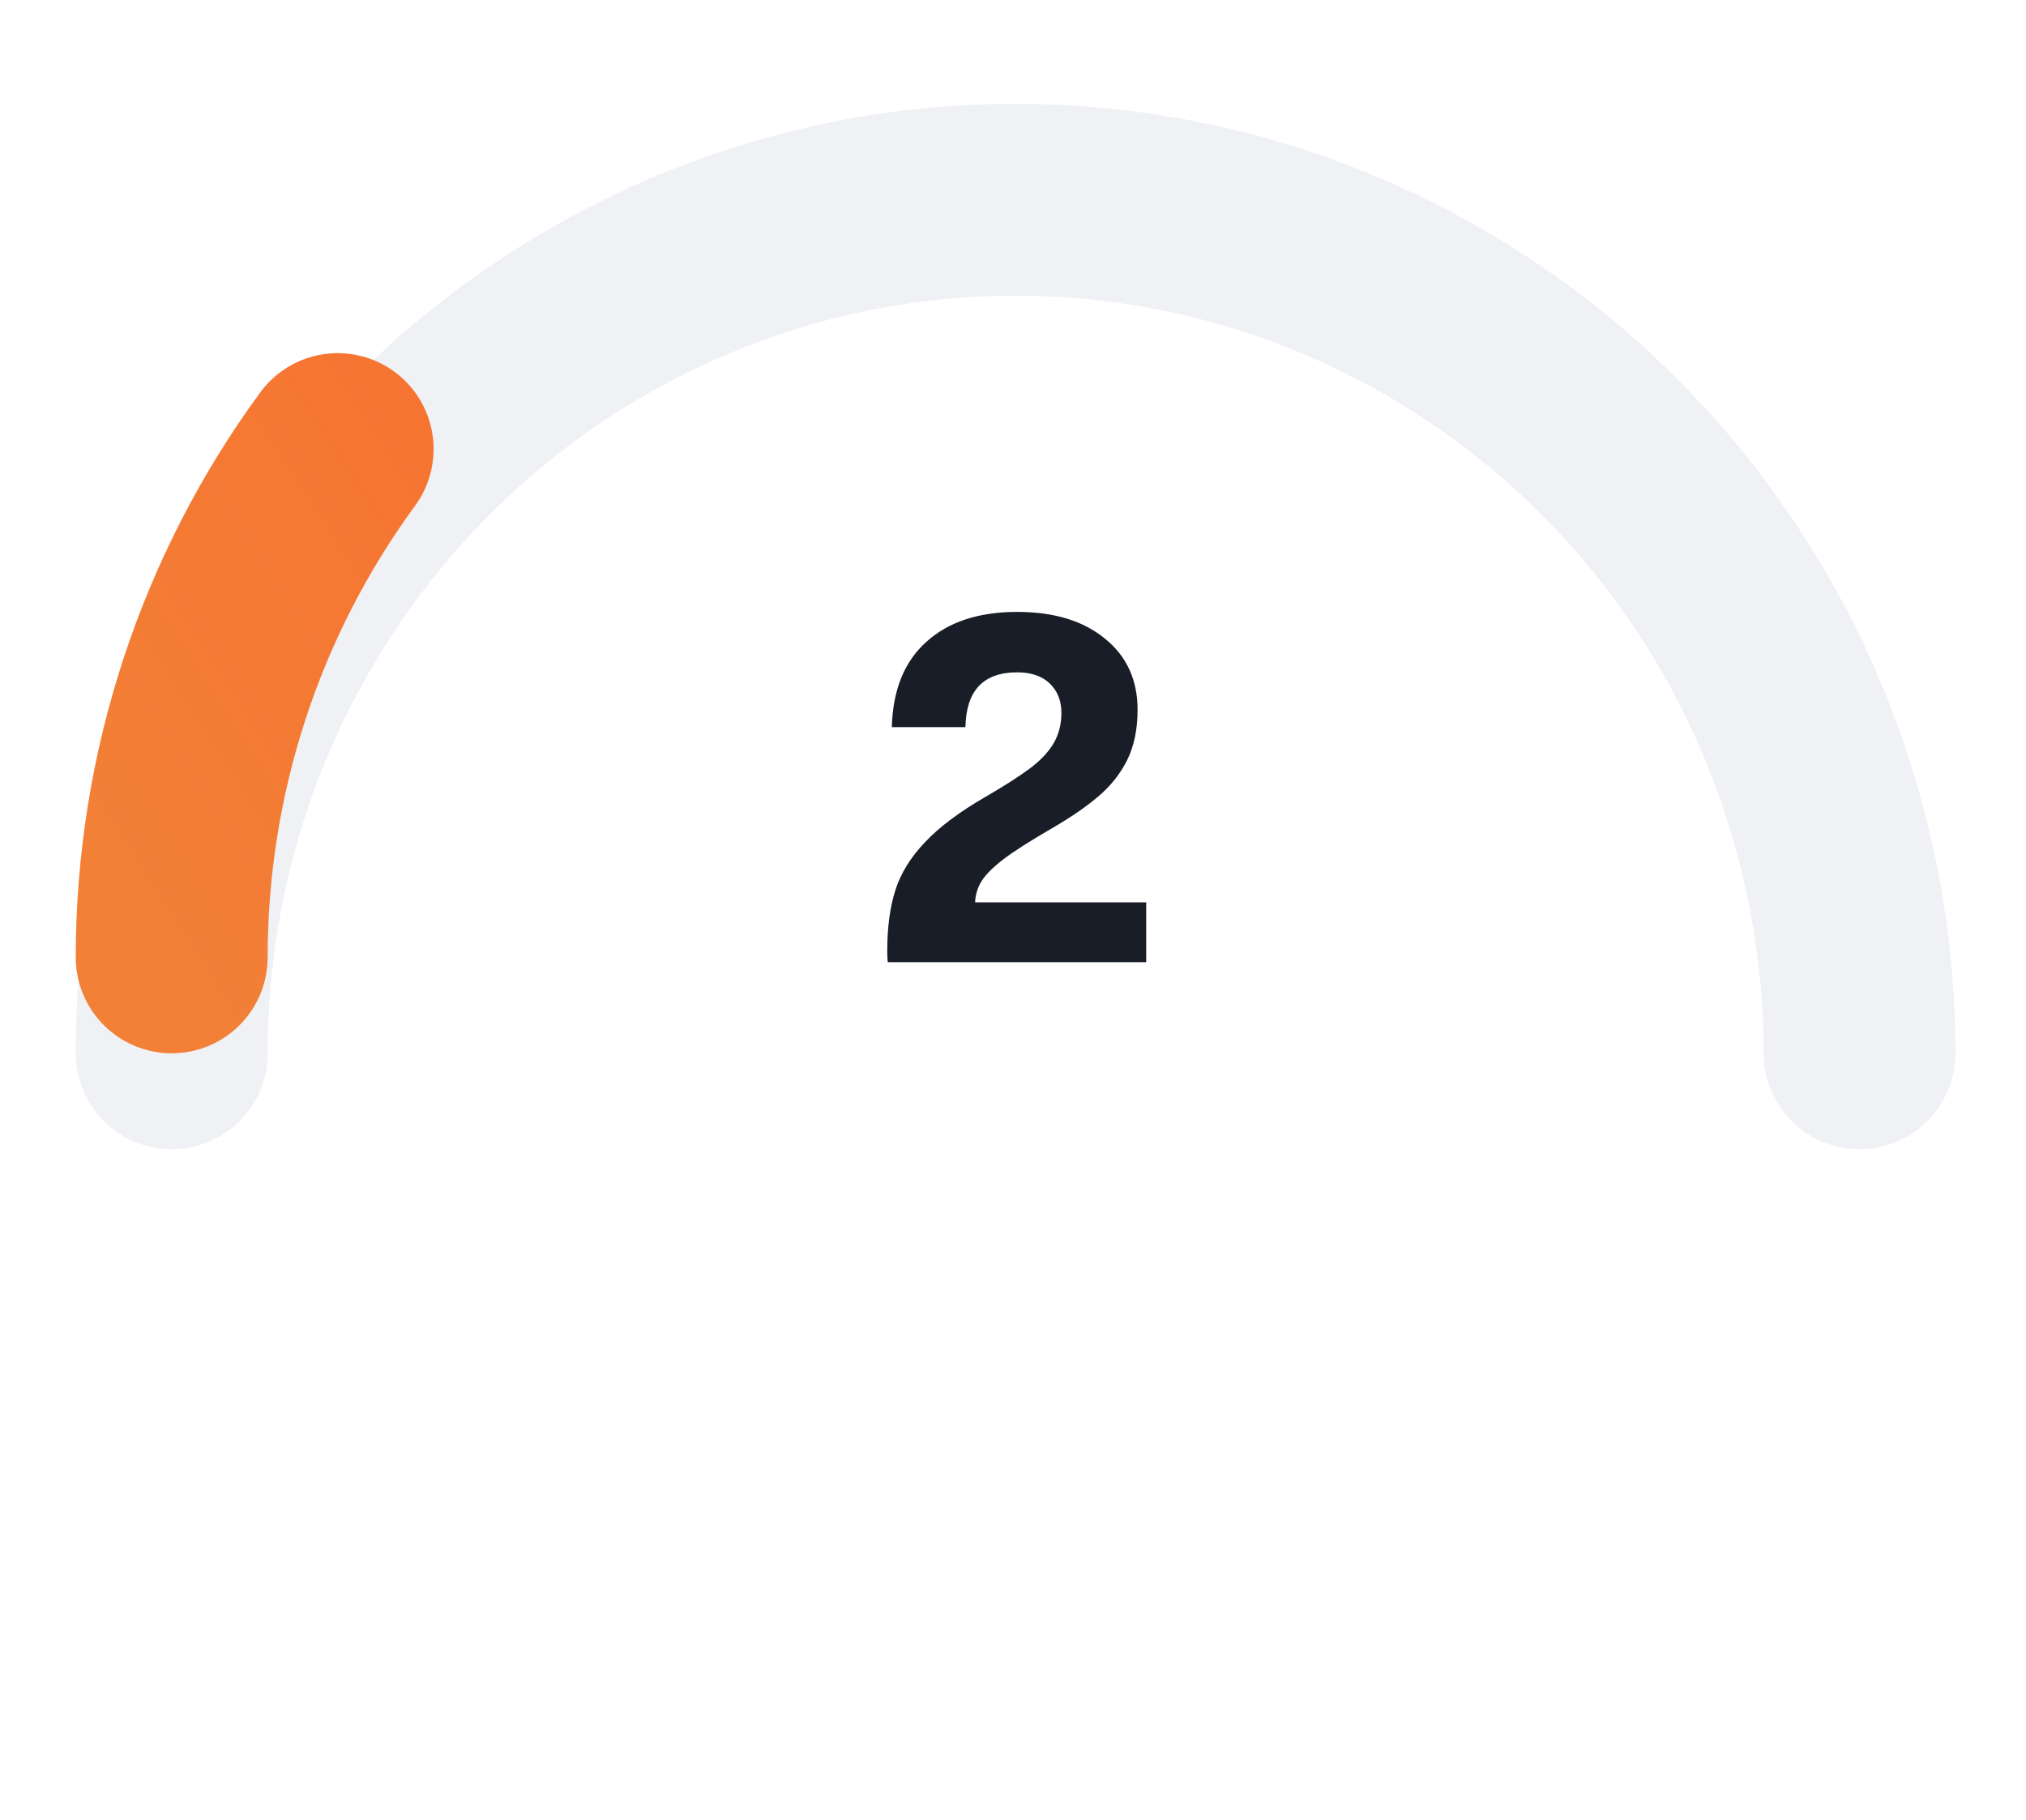 <svg width="59" height="53" viewBox="0 0 59 53" fill="none" xmlns="http://www.w3.org/2000/svg">
<g filter="url(#filter0_di_3693_9620)">
<path d="M54.151 27.882C54.151 24.618 53.515 21.385 52.28 18.369C51.045 15.353 49.235 12.613 46.953 10.304C44.671 7.996 41.962 6.165 38.98 4.916C35.998 3.666 32.803 3.023 29.575 3.023C26.348 3.023 23.152 3.666 20.171 4.916C17.189 6.165 14.48 7.996 12.198 10.304C9.916 12.613 8.106 15.353 6.871 18.369C5.636 21.385 5 24.618 5 27.882" stroke="#EFF1F5" stroke-width="5.588" stroke-linecap="round" stroke-linejoin="round"/>
</g>
<path d="M5 27.882C5 22.551 6.694 17.361 9.833 13.079" stroke="url(#paint0_linear_3693_9620)" stroke-width="5.588" stroke-linecap="round" stroke-linejoin="round"/>
<path d="M29.623 17.821C30.688 17.821 31.536 18.077 32.166 18.59C32.807 19.102 33.128 19.797 33.128 20.675C33.128 21.246 33.024 21.739 32.817 22.153C32.61 22.558 32.329 22.907 31.974 23.203C31.629 23.499 31.176 23.809 30.614 24.135C30.003 24.489 29.539 24.785 29.224 25.022C28.918 25.258 28.706 25.47 28.588 25.658C28.47 25.845 28.406 26.052 28.396 26.279H33.379V28.023H25.853C25.843 27.945 25.838 27.836 25.838 27.698C25.838 27.008 25.917 26.417 26.075 25.924C26.232 25.431 26.518 24.968 26.932 24.534C27.346 24.09 27.938 23.647 28.706 23.203C29.249 22.888 29.672 22.617 29.978 22.39C30.284 22.163 30.515 21.922 30.673 21.665C30.831 21.399 30.91 21.099 30.91 20.763C30.91 20.409 30.796 20.123 30.57 19.906C30.343 19.689 30.027 19.581 29.623 19.581C28.637 19.581 28.135 20.113 28.115 21.177H25.971C26.001 20.093 26.336 19.265 26.977 18.693C27.617 18.112 28.5 17.821 29.623 17.821Z" fill="#181D27"/>
<defs>
<filter id="filter0_di_3693_9620" x="0.809" y="0.229" width="57.533" height="33.241" filterUnits="userSpaceOnUse" color-interpolation-filters="sRGB">
<feFlood flood-opacity="0" result="BackgroundImageFix"/>
<feColorMatrix in="SourceAlpha" type="matrix" values="0 0 0 0 0 0 0 0 0 0 0 0 0 0 0 0 0 0 127 0" result="hardAlpha"/>
<feOffset dy="1.397"/>
<feGaussianBlur stdDeviation="0.699"/>
<feComposite in2="hardAlpha" operator="out"/>
<feColorMatrix type="matrix" values="0 0 0 0 0.847 0 0 0 0 0.847 0 0 0 0 0.847 0 0 0 0.25 0"/>
<feBlend mode="normal" in2="BackgroundImageFix" result="effect1_dropShadow_3693_9620"/>
<feBlend mode="normal" in="SourceGraphic" in2="effect1_dropShadow_3693_9620" result="shape"/>
<feColorMatrix in="SourceAlpha" type="matrix" values="0 0 0 0 0 0 0 0 0 0 0 0 0 0 0 0 0 0 127 0" result="hardAlpha"/>
<feOffset dy="1.397"/>
<feGaussianBlur stdDeviation="0.699"/>
<feComposite in2="hardAlpha" operator="arithmetic" k2="-1" k3="1"/>
<feColorMatrix type="matrix" values="0 0 0 0 0.847 0 0 0 0 0.847 0 0 0 0 0.847 0 0 0 0.25 0"/>
<feBlend mode="normal" in2="shape" result="effect2_innerShadow_3693_9620"/>
</filter>
<linearGradient id="paint0_linear_3693_9620" x1="42.722" y1="3.023" x2="4.743" y2="27.484" gradientUnits="userSpaceOnUse">
<stop stop-color="#FF5C25"/>
<stop offset="1" stop-color="#F28037"/>
</linearGradient>
</defs>
</svg>
